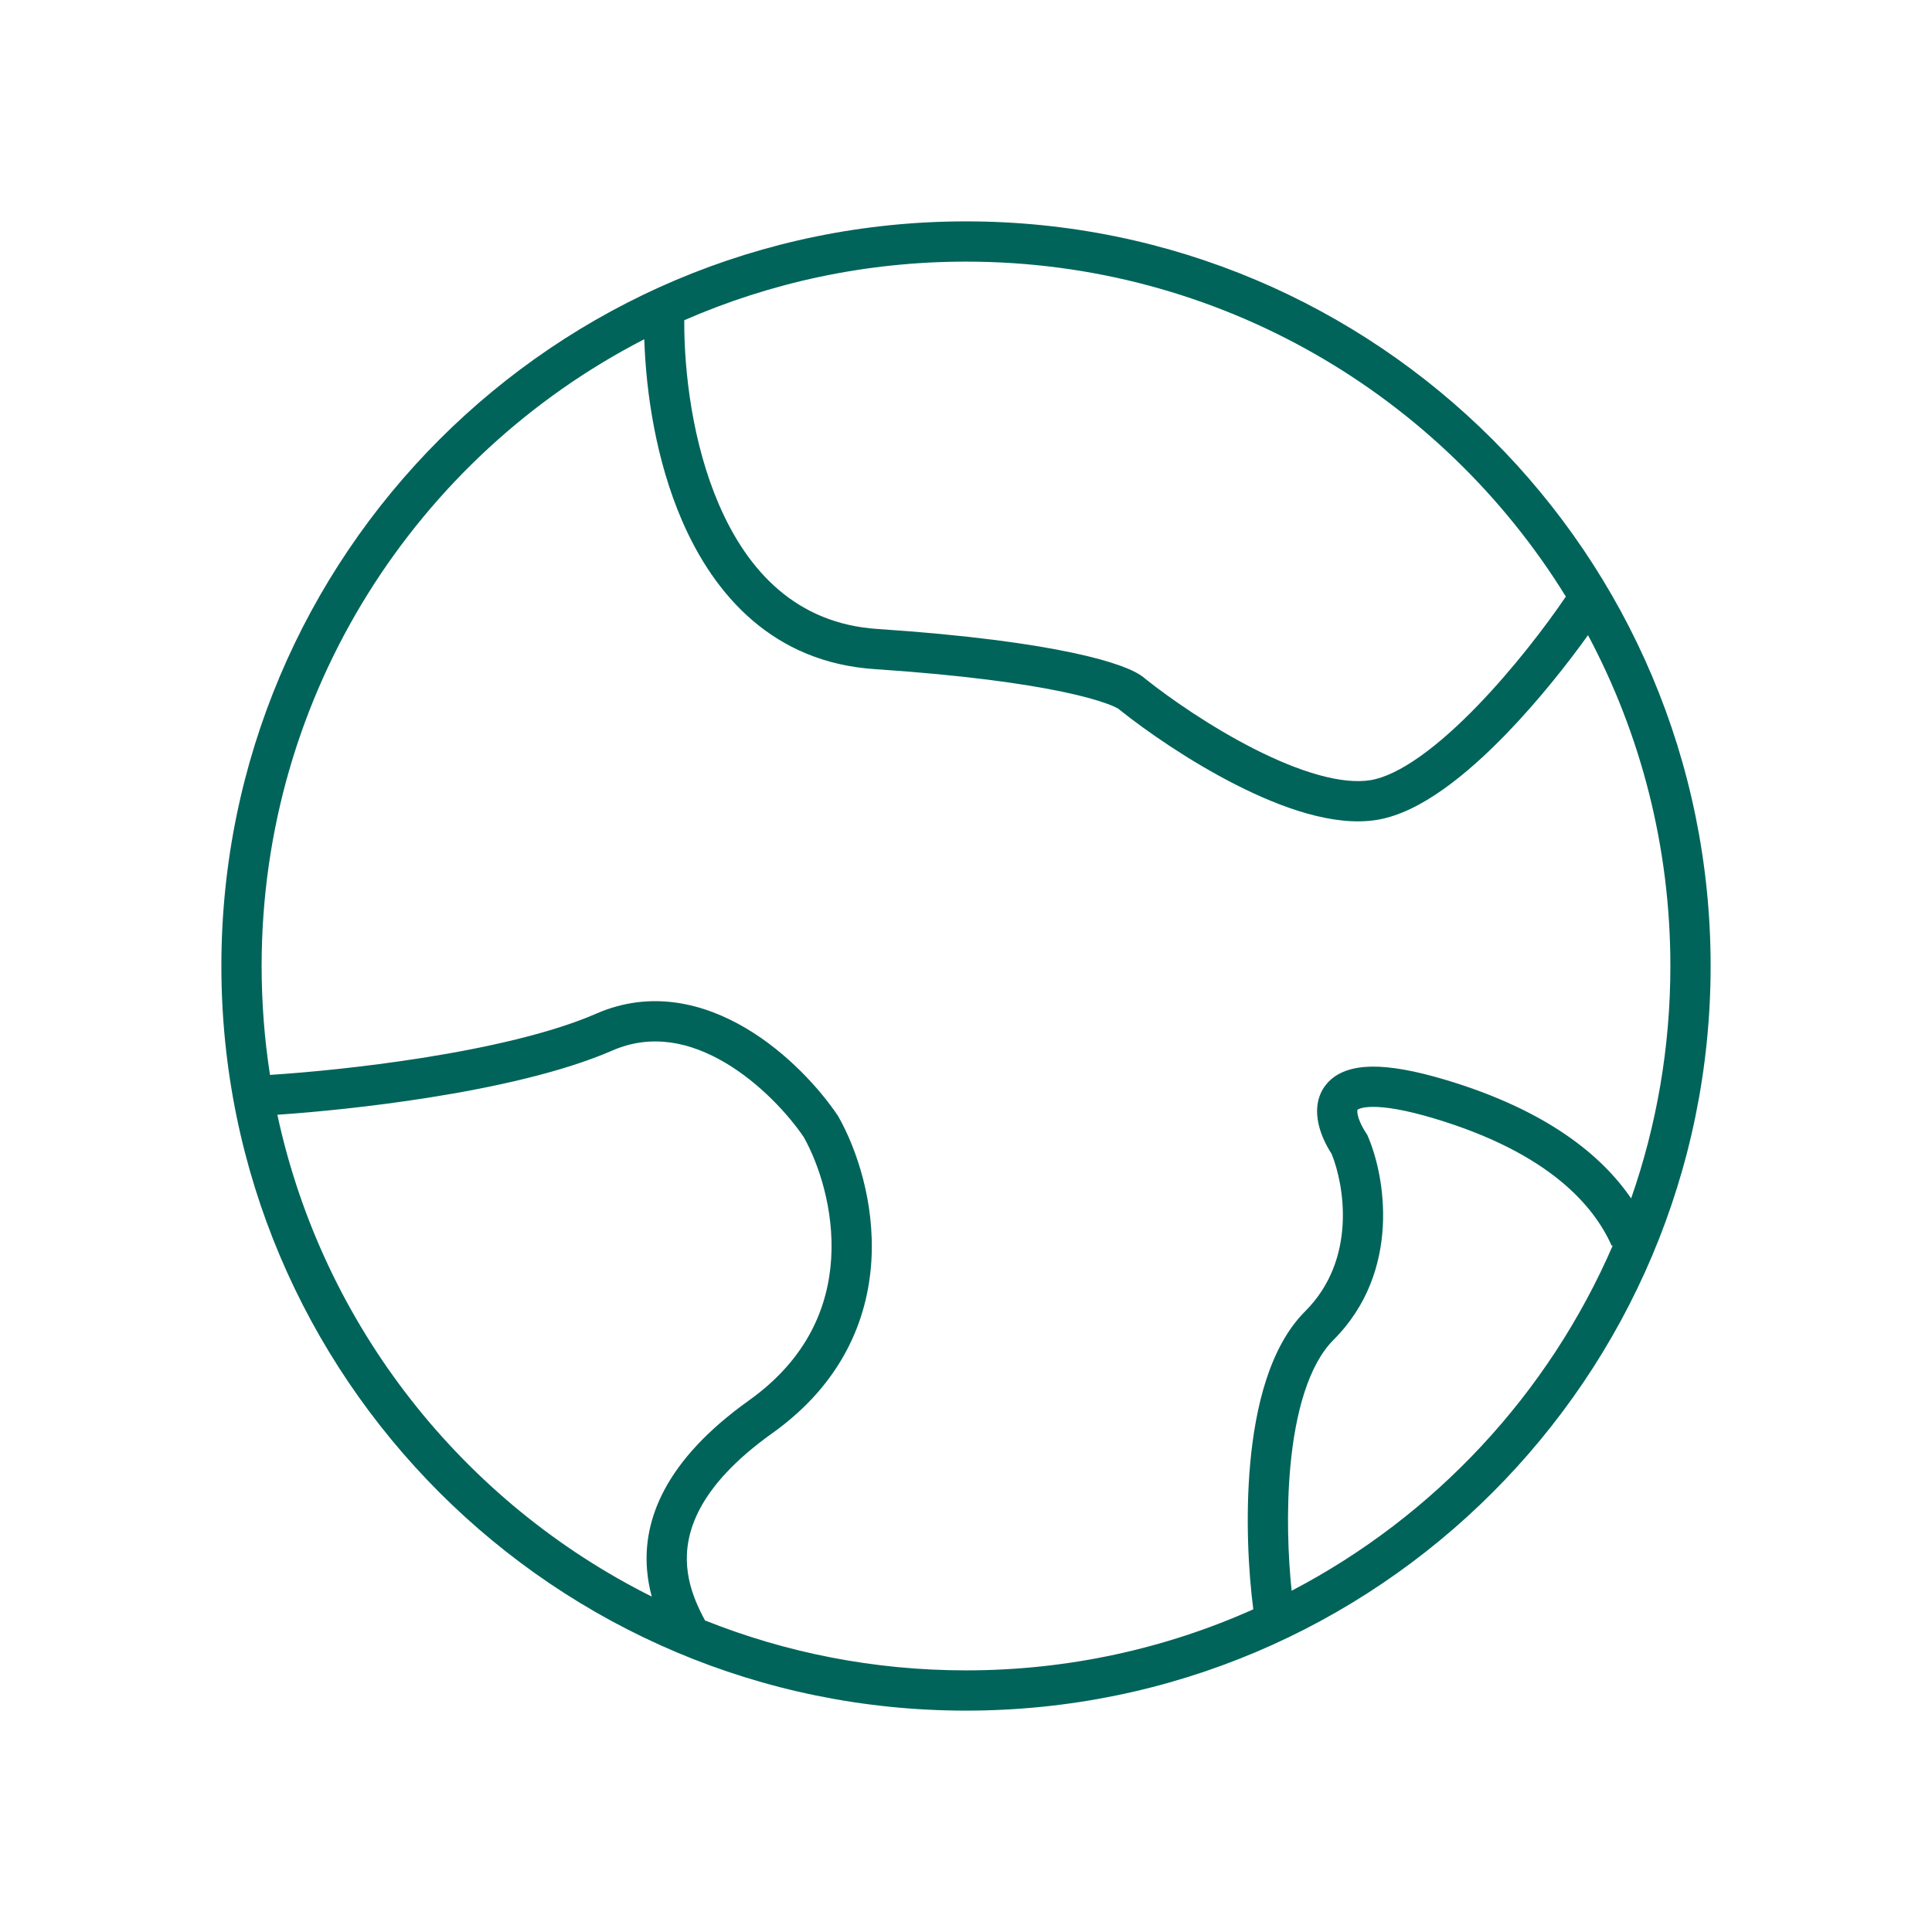 <svg width="96" height="96" viewBox="0 0 96 96" fill="none" xmlns="http://www.w3.org/2000/svg">
<path fill-rule="evenodd" clip-rule="evenodd" d="M48 11C27.566 11 11 27.566 11 48C11 68.434 27.566 85 48 85C68.434 85 85 68.434 85 48C85 27.566 68.434 11 48 11ZM34 15.912C38.287 14.039 43.022 13 48 13C60.599 13 71.642 19.657 77.806 29.644C76.816 31.104 75.195 33.23 73.404 35.079C72.467 36.047 71.502 36.919 70.572 37.58C69.628 38.25 68.792 38.65 68.108 38.764C67.409 38.88 66.525 38.788 65.5 38.501C64.485 38.217 63.395 37.758 62.313 37.209C60.166 36.117 58.139 34.709 56.928 33.744C56.629 33.472 56.168 33.261 55.676 33.082C55.104 32.874 54.322 32.653 53.293 32.434C51.232 31.996 48.119 31.554 43.589 31.252C39.594 30.986 37.165 28.412 35.722 25.066C34.419 22.046 33.989 18.519 34 15.912ZM32.014 16.856C20.723 22.663 13 34.43 13 48C13 49.84 13.142 51.647 13.416 53.411C15.284 53.292 18.073 53.025 20.958 52.57C24.162 52.065 27.398 51.34 29.625 50.368C32.367 49.171 34.998 49.866 37.067 51.093C39.122 52.311 40.739 54.113 41.616 55.414L41.638 55.446L41.657 55.479C42.562 57.073 43.471 59.735 43.299 62.636C43.123 65.585 41.828 68.753 38.375 71.215C34.603 73.905 34.013 76.245 34.144 77.842C34.213 78.69 34.493 79.428 34.78 80.026C34.867 80.208 34.951 80.368 35.031 80.519C39.042 82.12 43.418 83 48 83C53.085 83 57.916 81.916 62.276 79.966C62.038 78.145 61.878 75.408 62.122 72.716C62.375 69.938 63.081 66.93 64.849 65.162C66.137 63.874 66.63 62.314 66.714 60.844C66.795 59.405 66.479 58.099 66.169 57.34C65.897 56.916 65.638 56.394 65.517 55.849C65.39 55.276 65.382 54.503 65.913 53.866C66.434 53.24 67.259 53.011 68.169 53C69.095 52.989 70.299 53.198 71.843 53.661C76.849 55.163 79.58 57.398 81.05 59.549C82.313 55.933 83 52.047 83 48C83 42.058 81.519 36.463 78.907 31.561C77.867 33.014 76.422 34.837 74.841 36.471C73.853 37.491 72.793 38.455 71.729 39.211C70.679 39.956 69.552 40.55 68.437 40.736C67.335 40.92 66.132 40.755 64.96 40.427C63.779 40.096 62.562 39.579 61.407 38.991C59.097 37.817 56.94 36.315 55.648 35.281L55.604 35.246L55.566 35.208C55.579 35.221 55.578 35.221 55.557 35.209C55.507 35.181 55.347 35.09 54.993 34.962C54.534 34.795 53.847 34.597 52.877 34.391C50.938 33.979 47.925 33.546 43.456 33.248C38.45 32.914 35.505 29.613 33.885 25.858C32.603 22.887 32.1 19.537 32.014 16.856ZM80.086 61.906L80.139 61.883C76.944 69.269 71.277 75.337 64.181 79.043C64.005 77.372 63.913 75.109 64.114 72.897C64.362 70.175 65.031 67.808 66.263 66.576C67.975 64.865 68.606 62.799 68.71 60.957C68.814 59.133 68.405 57.479 67.975 56.475L67.939 56.391L67.888 56.314C67.68 56.002 67.528 55.677 67.469 55.415C67.432 55.246 67.445 55.169 67.453 55.144C67.486 55.118 67.658 55.007 68.193 55C68.829 54.993 69.812 55.14 71.269 55.577C77.043 57.309 79.226 59.97 80.086 61.906ZM13.782 55.391C16.041 65.899 23.017 74.655 32.386 79.333C32.275 78.925 32.19 78.481 32.151 78.005C31.948 75.534 33.025 72.575 37.214 69.587C40.131 67.506 41.16 64.918 41.302 62.518C41.447 60.09 40.682 57.827 39.937 56.5C39.179 55.386 37.774 53.837 36.047 52.813C34.316 51.787 32.381 51.347 30.425 52.201C27.954 53.279 24.509 54.035 21.27 54.546C18.439 54.992 15.7 55.262 13.782 55.391Z" fill="#01645A"/>
</svg>

